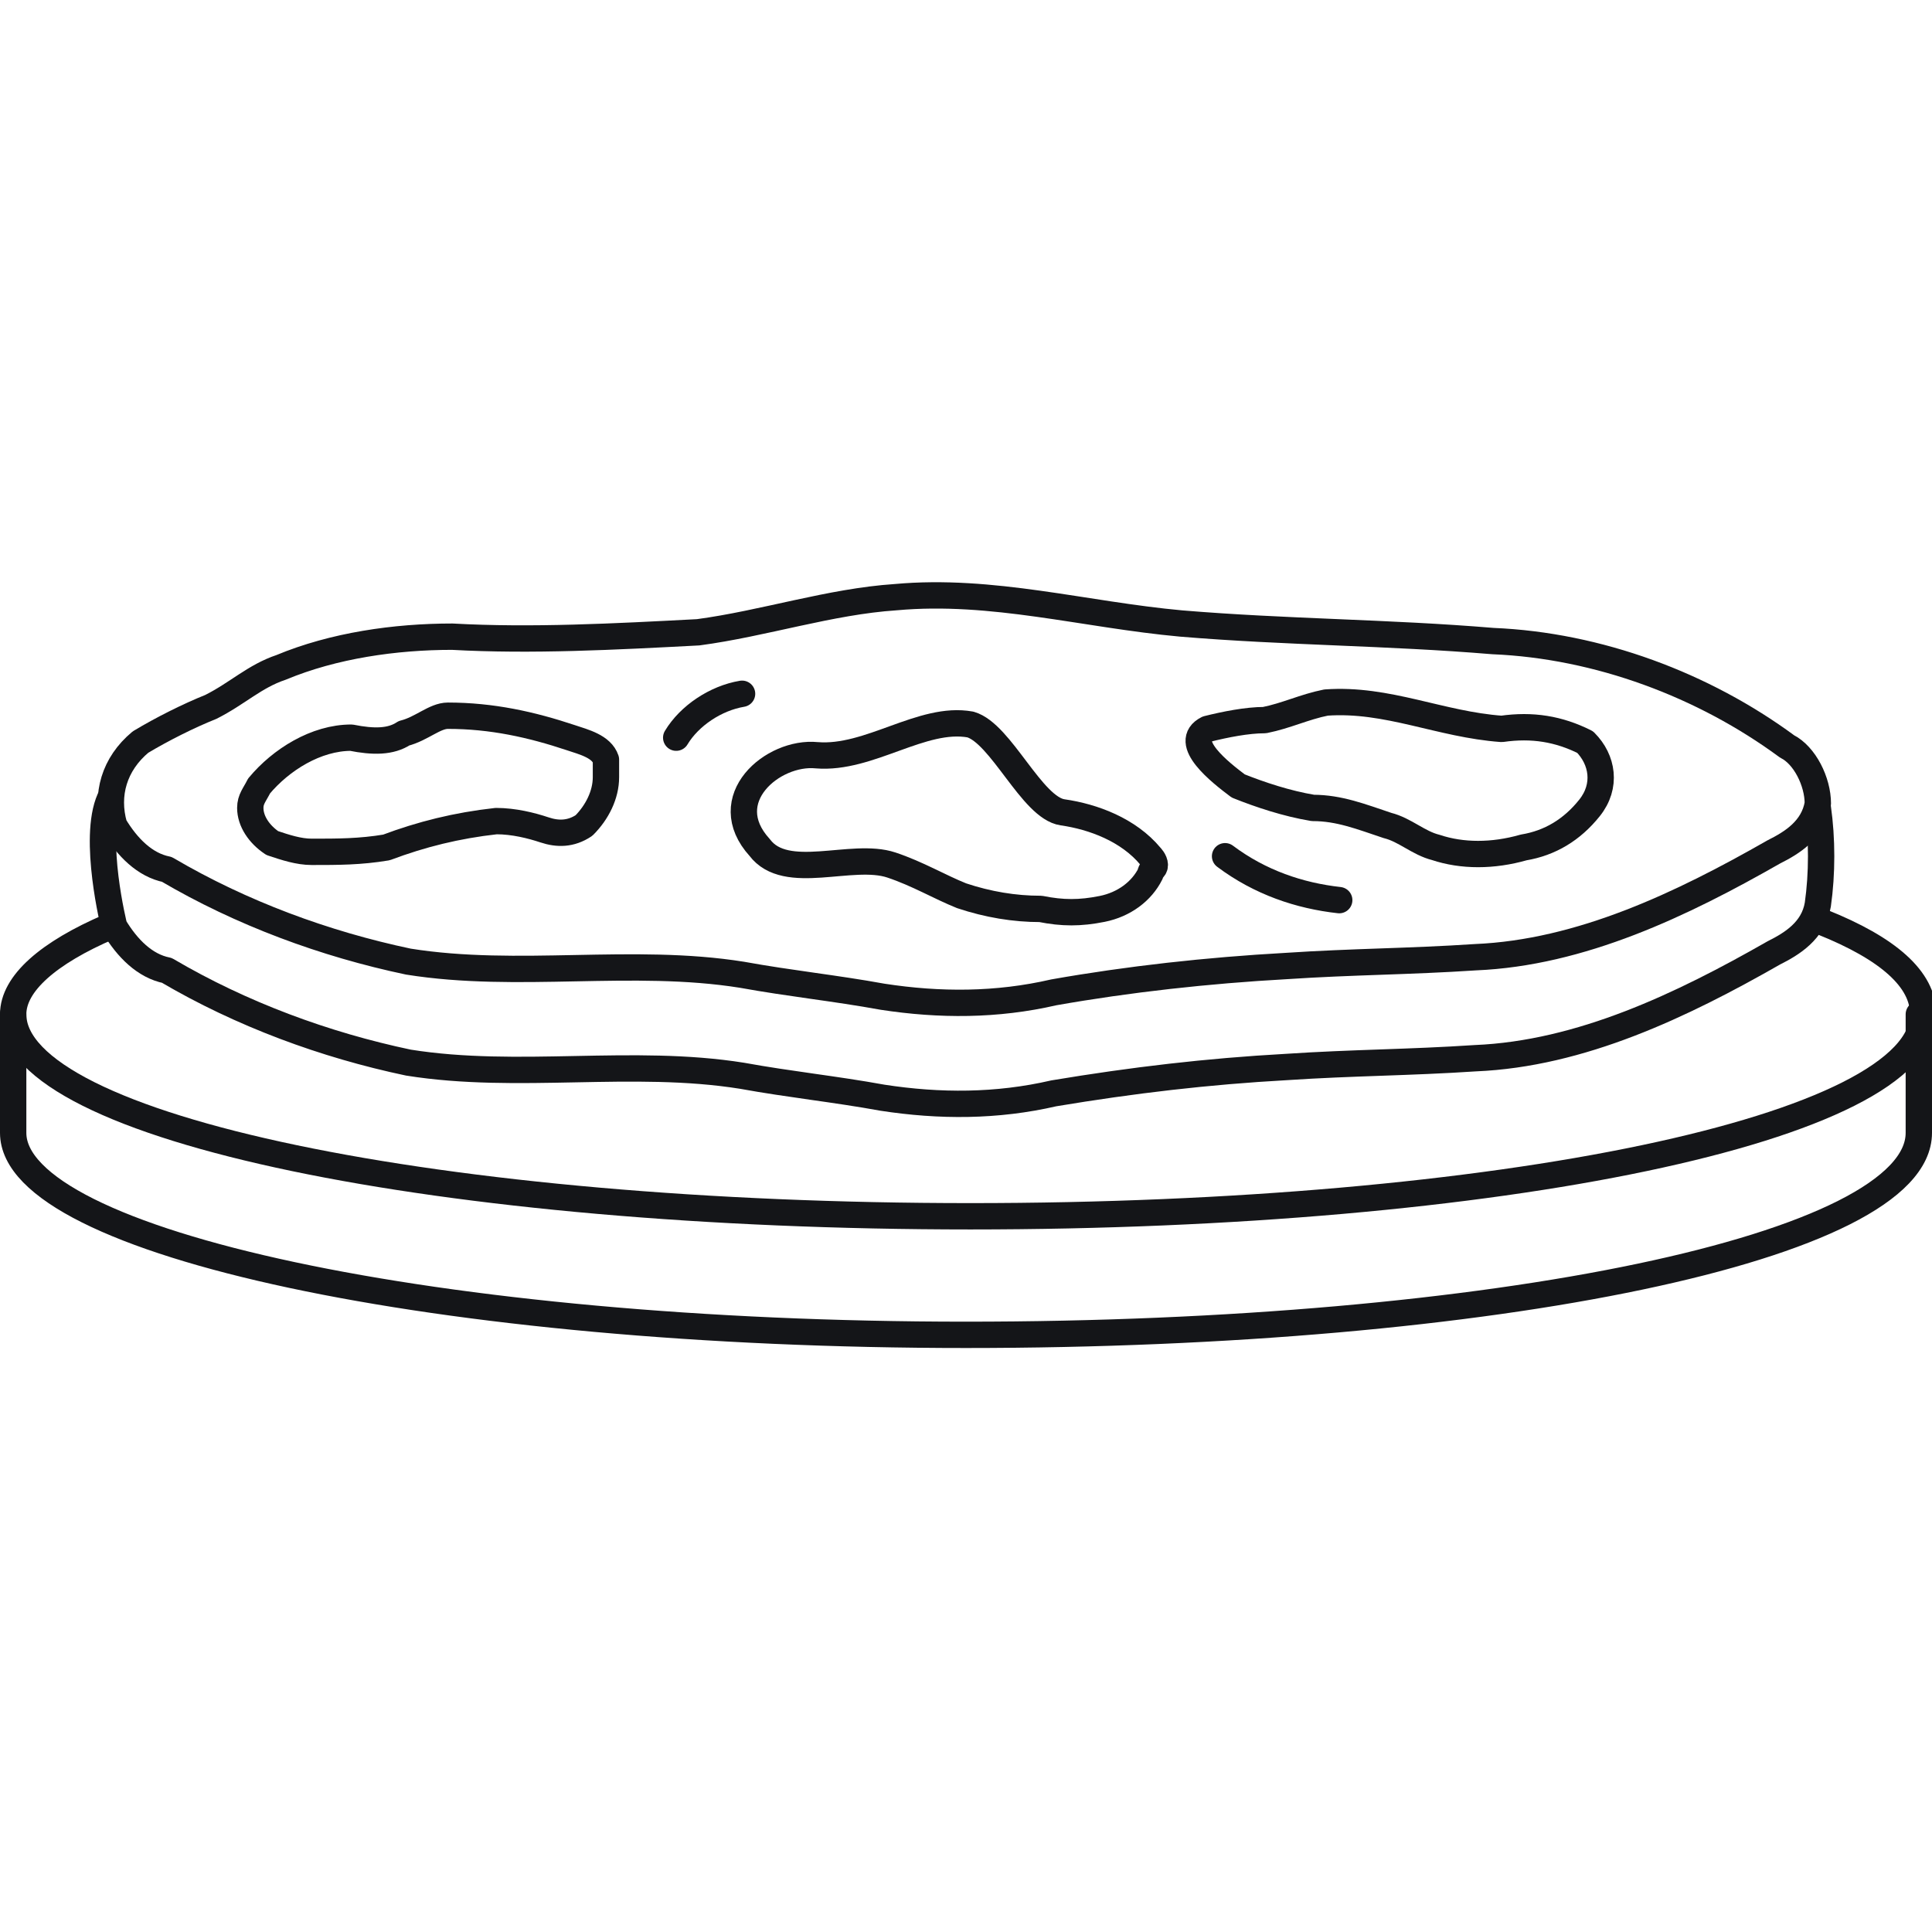 <?xml version="1.0" encoding="utf-8"?>
<!-- Generator: Adobe Illustrator 25.2.0, SVG Export Plug-In . SVG Version: 6.00 Build 0)  -->
<svg version="1.1" id="Layer_1" xmlns="http://www.w3.org/2000/svg" xmlns:xlink="http://www.w3.org/1999/xlink" x="0px" y="0px"
	 viewBox="0 0 44 44" style="enable-background:new 0 0 44 44;" xml:space="preserve">
<style type="text/css">
	.st0{clip-path:url(#SVGID_2_);}
	.st1{fill:none;stroke:#141518;stroke-width:0.6;stroke-linecap:round;stroke-linejoin:round;}
</style>
<g transform="translate(0 0)">
	<g>
		<defs>
			<rect id="SVGID_1_" width="44" height="44"/>
		</defs>
		<clipPath id="SVGID_2_">
			<use xlink:href="#SVGID_1_"  style="overflow:visible;"/>
		</clipPath>
		<g class="st0">
			<path class="st1" d="M41.5,21c1.5,0.6,2.3,1.3,2.3,2.1c0,2.6-9.7,4.6-21.7,4.6S0.3,25.7,0.3,23.1c0-0.7,0.8-1.4,2.2-2"/>
			<path class="st1" d="M43.7,23.1v2.7c0,2.6-9.7,4.6-21.7,4.6S0.3,28.3,0.3,25.8v-2.7"/>
			<path class="st1" d="M3.2,16.9c-0.6,0.5-0.8,1.2-0.6,1.9c0.3,0.5,0.7,0.9,1.2,1c1.7,1,3.6,1.7,5.5,2.1c2.5,0.4,5.1-0.1,7.6,0.3
				c1.1,0.2,2.1,0.3,3.2,0.5c1.3,0.2,2.6,0.2,3.9-0.1c1.7-0.3,3.5-0.5,5.3-0.6c1.5-0.1,2.8-0.1,4.3-0.2c2.4-0.1,4.7-1.2,6.8-2.4
				c0.4-0.2,0.9-0.5,1-1.1c0-0.5-0.3-1.1-0.7-1.3c-1.9-1.4-4.3-2.3-6.7-2.4c-2.4-0.2-4.7-0.2-7.1-0.4c-2.2-0.2-4.3-0.8-6.5-0.6
				c-1.5,0.1-3,0.6-4.5,0.8c-1.9,0.1-3.8,0.2-5.6,0.1c-1.3,0-2.7,0.2-3.9,0.7c-0.6,0.2-1,0.6-1.6,0.9C4.3,16.3,3.7,16.6,3.2,16.9z"
				/>
			<path class="st1" d="M2.5,18.2c-0.4,0.9,0.1,2.9,0.1,2.9c0.3,0.5,0.7,0.9,1.2,1c1.7,1,3.6,1.7,5.5,2.1c2.5,0.4,5.1-0.1,7.6,0.3
				c1.1,0.2,2.1,0.3,3.2,0.5c1.3,0.2,2.6,0.2,3.9-0.1c1.8-0.3,3.5-0.5,5.3-0.6c1.5-0.1,2.8-0.1,4.3-0.2c2.4-0.1,4.7-1.2,6.8-2.4
				c0.4-0.2,0.9-0.5,1-1.1c0.1-0.7,0.1-1.5,0-2.2"/>
			<path class="st1" d="M8,16.8c-0.8,0-1.6,0.5-2.1,1.1c-0.1,0.2-0.2,0.3-0.2,0.5c0,0.3,0.2,0.6,0.5,0.8c0.3,0.1,0.6,0.2,0.9,0.2
				c0.6,0,1.1,0,1.7-0.1c0.8-0.3,1.6-0.5,2.5-0.6c0.4,0,0.8,0.1,1.1,0.2c0.3,0.1,0.6,0.1,0.9-0.1c0.3-0.3,0.5-0.7,0.5-1.1
				c0-0.1,0-0.3,0-0.4c-0.1-0.3-0.5-0.4-0.8-0.5c-0.9-0.3-1.8-0.5-2.8-0.5c-0.3,0-0.6,0.3-1,0.4C8.9,16.9,8.5,16.9,8,16.8z"/>
			<path class="st1" d="M20.3,19.7c0.6,0.2,1.1,0.5,1.6,0.7c0.6,0.2,1.2,0.3,1.8,0.3c0.5,0.1,0.9,0.1,1.4,0c0.5-0.1,0.9-0.4,1.1-0.8
				c0-0.1,0.1-0.1,0.1-0.2c0-0.1-0.1-0.2-0.1-0.2c-0.5-0.6-1.3-0.9-2-1c-0.7-0.1-1.4-1.8-2.1-2c-1.1-0.2-2.3,0.8-3.5,0.7
				c-1-0.1-2.3,1-1.3,2.1C17.9,20.1,19.4,19.4,20.3,19.7z"/>
			<path class="st1" d="M30.2,16c1.4-0.1,2.6,0.5,4,0.6c0.7-0.1,1.3,0,1.9,0.3c0.4,0.4,0.5,1,0.1,1.5c-0.4,0.5-0.9,0.8-1.5,0.9
				c-0.7,0.2-1.4,0.2-2,0c-0.4-0.1-0.7-0.4-1.1-0.5c-0.6-0.2-1.1-0.4-1.7-0.4c-0.6-0.1-1.2-0.3-1.7-0.5c-0.4-0.3-1.3-1-0.7-1.3
				c0.4-0.1,0.9-0.2,1.3-0.2C29.3,16.3,29.7,16.1,30.2,16z"/>
			<path class="st1" d="M15.4,16.8c0.3-0.5,0.9-0.9,1.5-1"/>
			<path class="st1" d="M27.9,19.5c0.8,0.6,1.7,0.9,2.6,1"/>
		</g>
	</g>
</g>
</svg>
